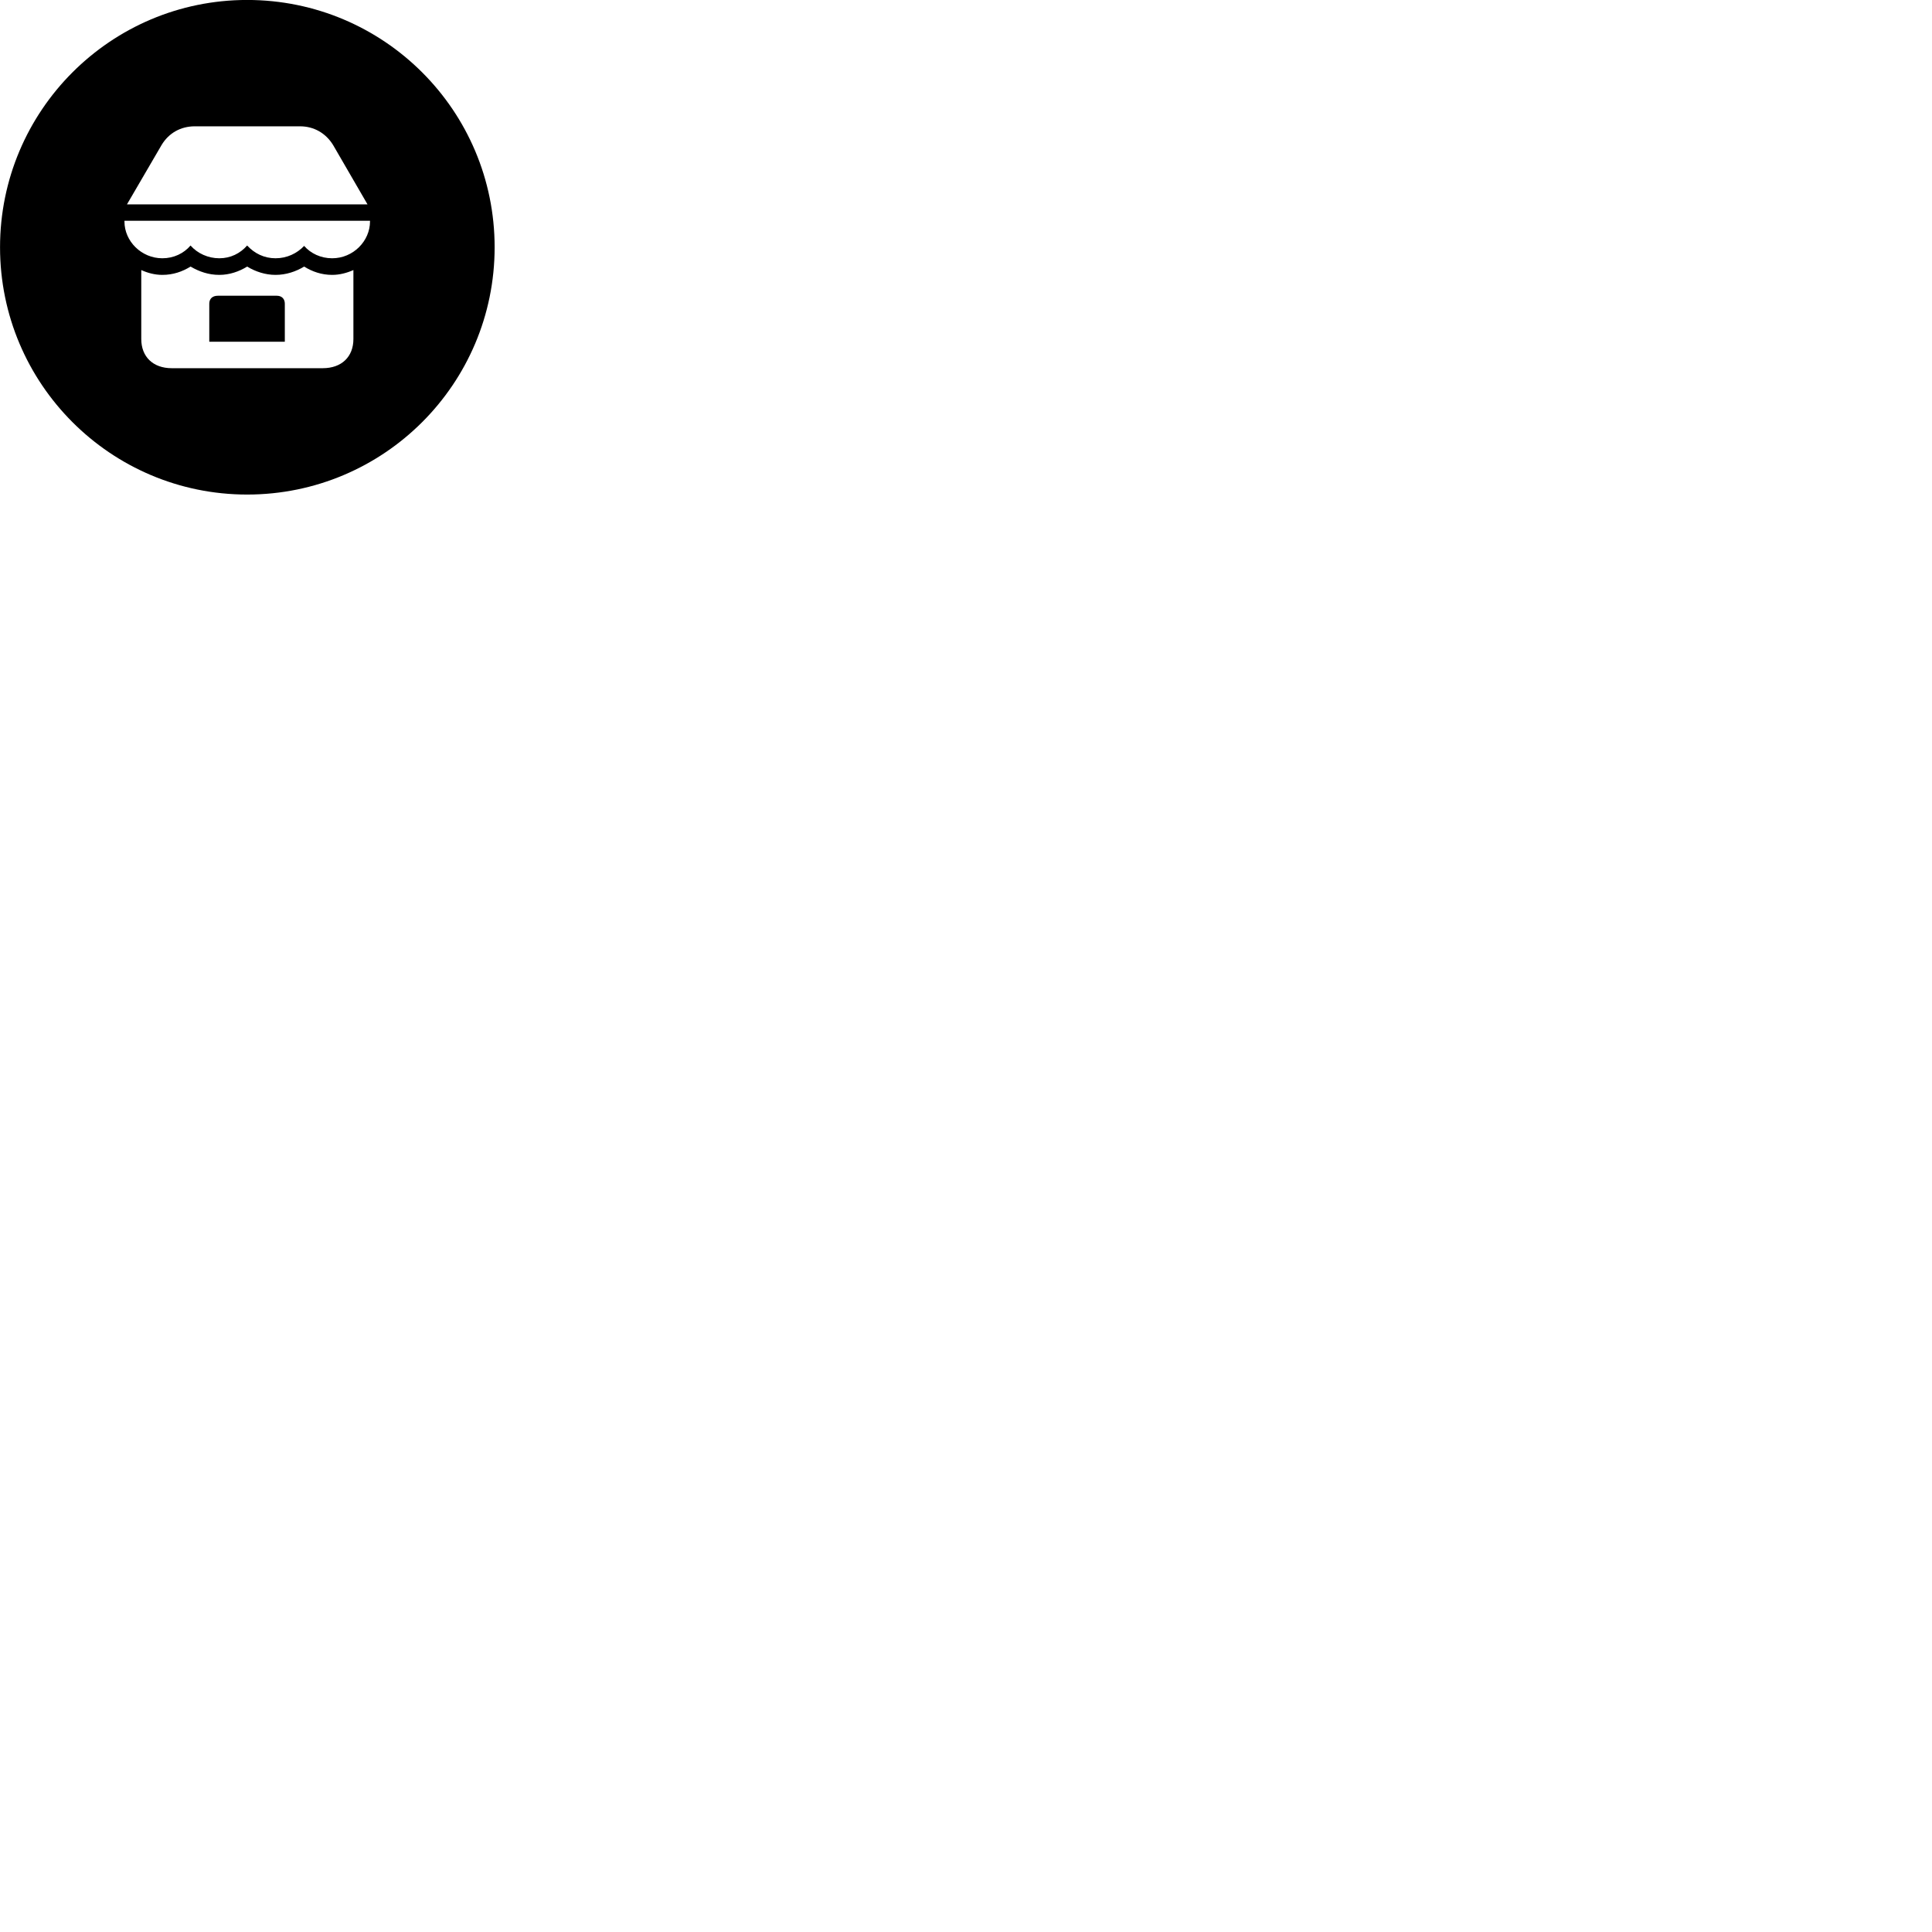 
        <svg xmlns="http://www.w3.org/2000/svg" viewBox="0 0 100 100">
            <path d="M12.792 25.598C19.872 25.598 25.602 19.868 25.602 12.798C25.602 5.728 19.872 -0.002 12.792 -0.002C5.732 -0.002 0.002 5.728 0.002 12.798C0.002 19.868 5.732 25.598 12.792 25.598ZM6.572 10.578L8.362 7.508C8.732 6.888 9.352 6.538 10.082 6.538H15.532C16.242 6.538 16.862 6.888 17.242 7.508L19.022 10.578ZM8.402 13.368C7.322 13.368 6.442 12.488 6.442 11.468V11.428H19.152V11.458C19.152 12.478 18.282 13.368 17.192 13.368C16.602 13.368 16.082 13.118 15.742 12.728C15.372 13.118 14.852 13.368 14.262 13.368C13.672 13.368 13.172 13.118 12.792 12.708C12.432 13.118 11.932 13.368 11.352 13.368C10.772 13.368 10.222 13.118 9.862 12.708C9.512 13.118 8.992 13.368 8.402 13.368ZM8.892 19.058C7.912 19.058 7.312 18.458 7.312 17.548V13.978C7.642 14.128 8.012 14.228 8.402 14.228C8.962 14.228 9.442 14.058 9.862 13.798C10.312 14.058 10.792 14.228 11.352 14.228C11.872 14.228 12.372 14.058 12.792 13.798C13.222 14.058 13.732 14.228 14.262 14.228C14.802 14.228 15.312 14.058 15.742 13.798C16.162 14.058 16.642 14.228 17.192 14.228C17.582 14.228 17.952 14.128 18.292 13.978V17.548C18.292 18.458 17.692 19.058 16.702 19.058ZM10.832 17.688H14.742V15.718C14.742 15.468 14.582 15.308 14.332 15.308H11.272C10.992 15.308 10.832 15.468 10.832 15.718Z" />
        </svg>
    